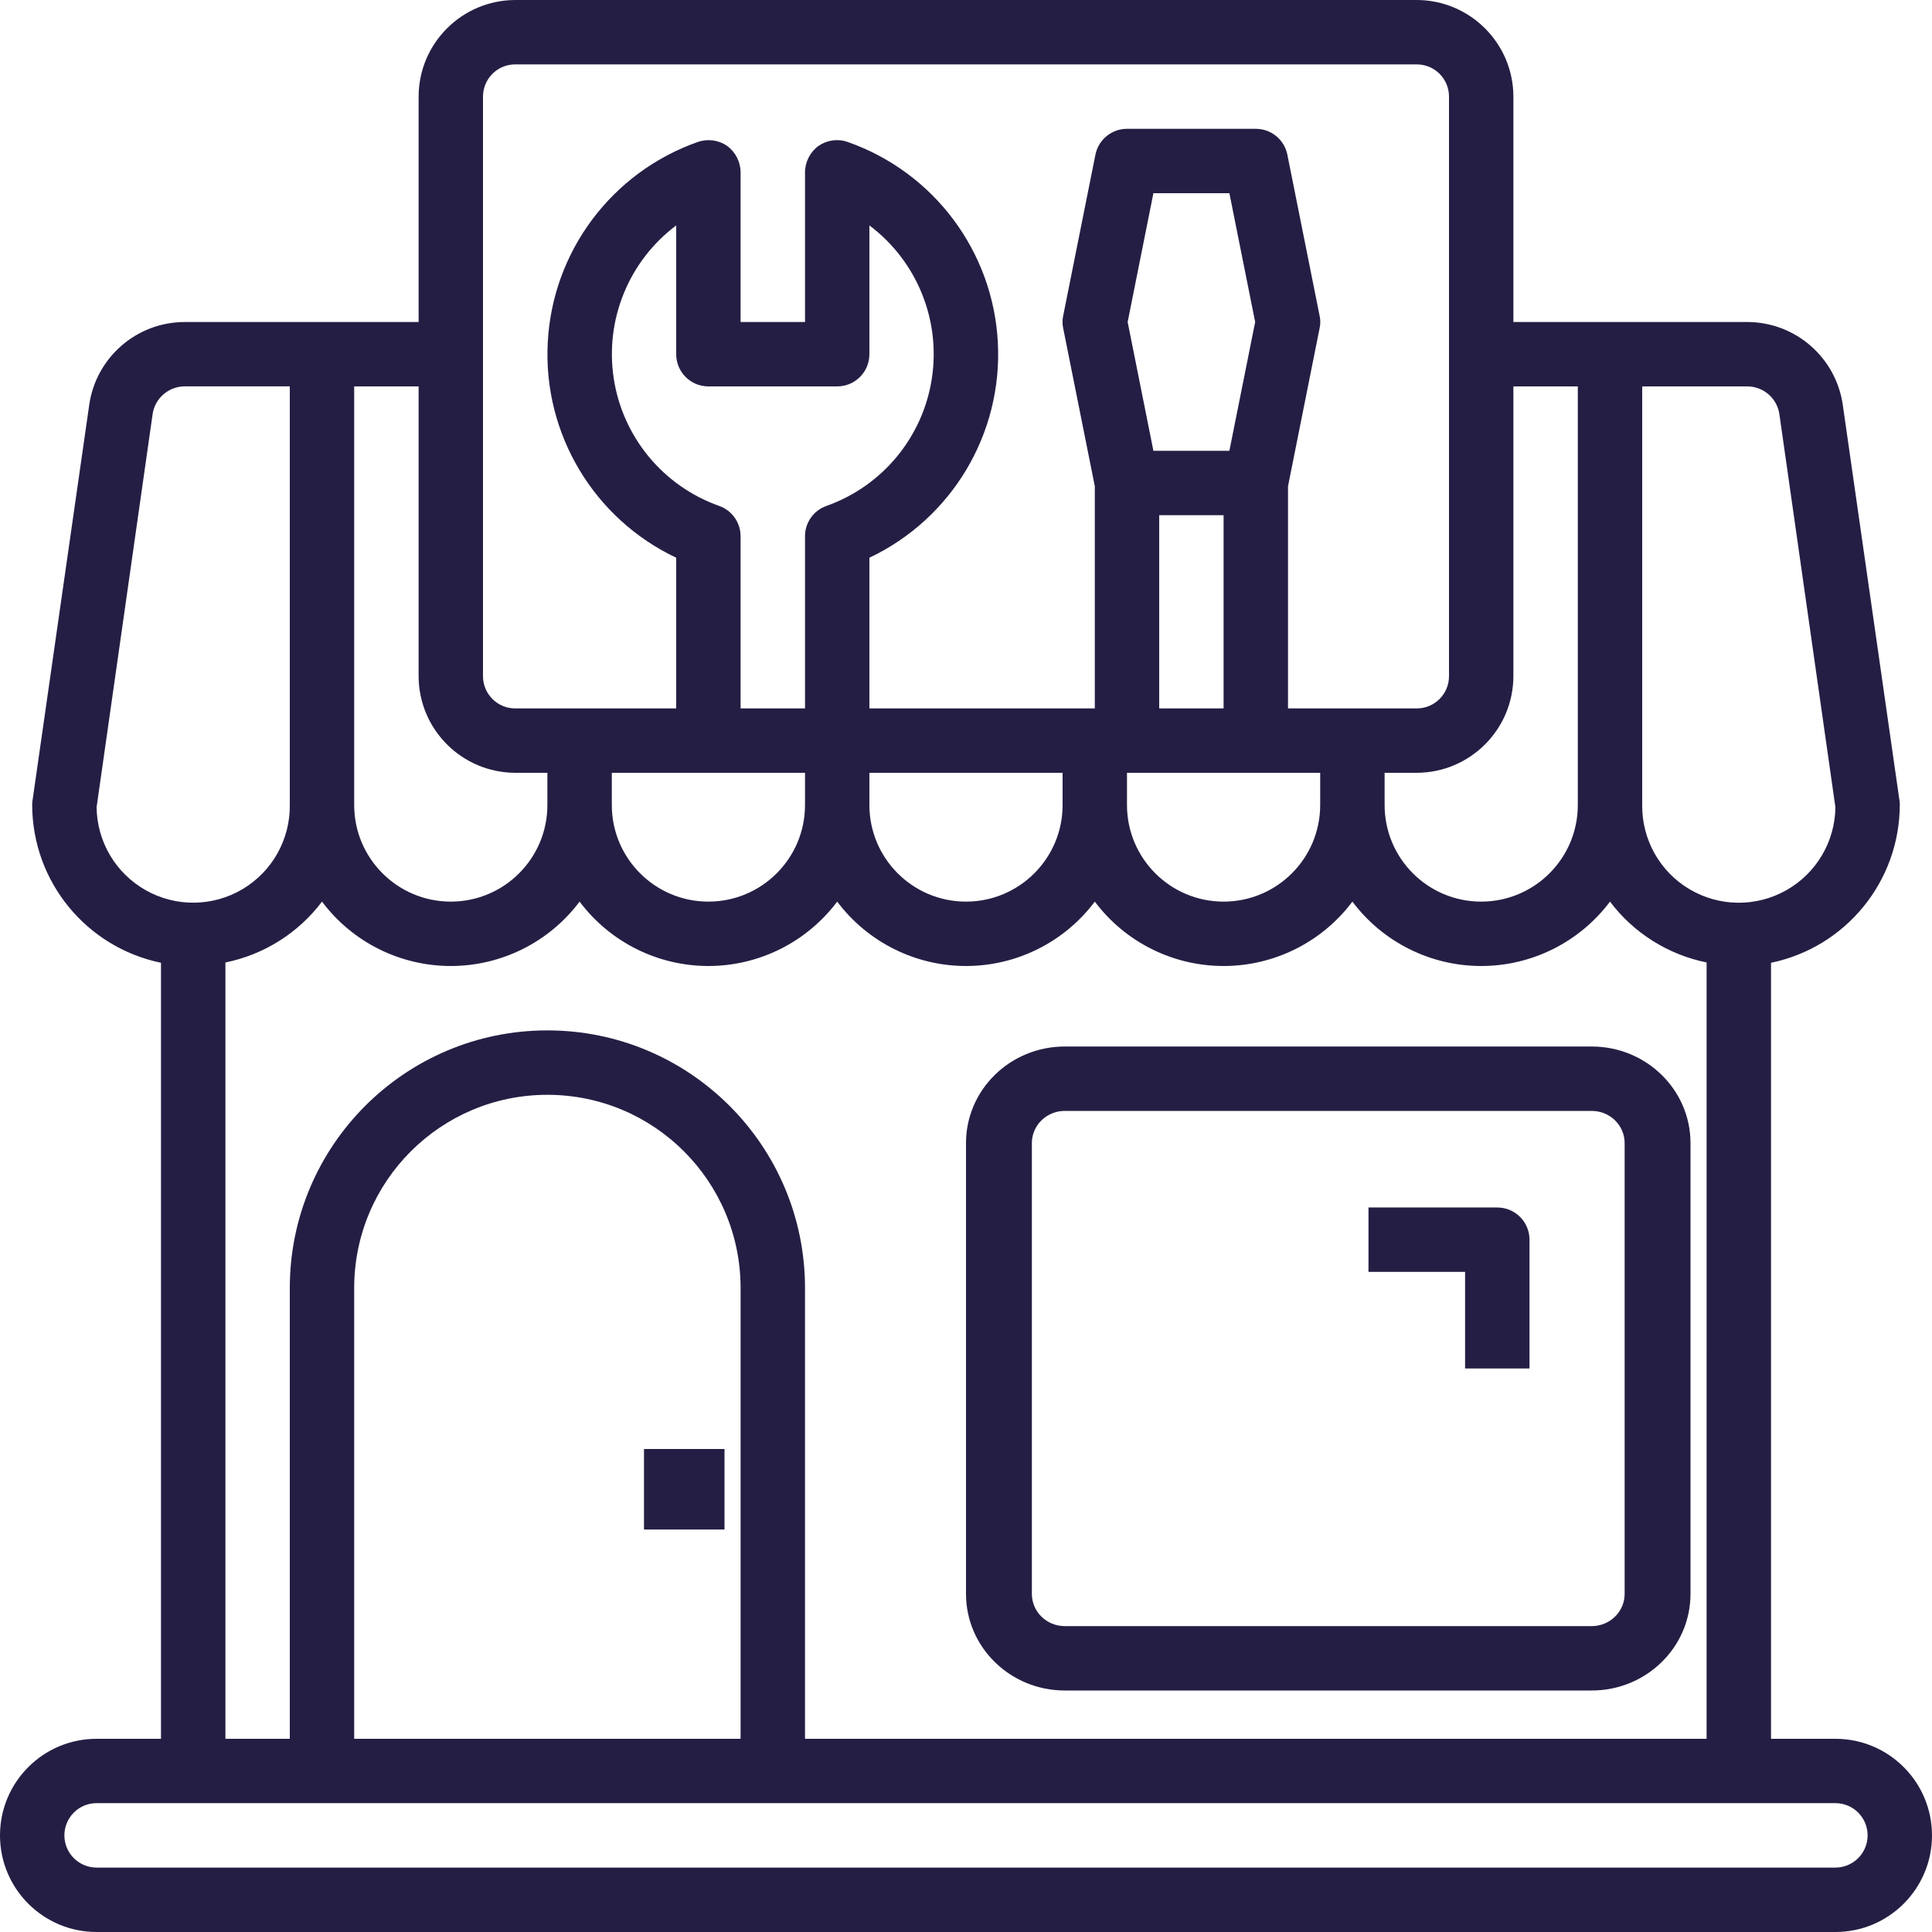 <svg xmlns="http://www.w3.org/2000/svg" width="55" height="55" viewBox="0 0 55 55">
    <g fill="none" fill-rule="evenodd">
        <g fill="#251E44" fill-rule="nonzero">
            <g>
                <g>
                    <path d="M30.313 48.125h15c1.553 0 2.812-1.231 2.812-2.75V32.542c0-1.52-1.26-2.75-2.813-2.75h-15c-1.553 0-2.812 1.23-2.812 2.75v12.833c0 1.519 1.26 2.75 2.813 2.75zm-.938-15.583c0-.507.42-.917.938-.917h15c.517 0 .937.41.937.917v12.833c0 .506-.42.917-.938.917h-15c-.517 0-.937-.41-.937-.917V32.542z" transform="translate(-482 -378) translate(17 343) translate(465 35)"/>
                    <path d="M41.708 38.958h1.834v-3.666c0-.507-.41-.917-.917-.917h-3.667v1.833h2.75v2.75zM18.333 41.25H20.625V43.542H18.333z" transform="translate(-482 -378) translate(17 343) translate(465 35)"/>
                    <path d="M52.25 49.5h-1.833V27.408c2.13-.44 3.66-2.315 3.666-4.491.002-.043-.001-.086-.009-.129l-1.613-11.256c-.191-1.353-1.347-2.36-2.713-2.365h-6.665V2.75C43.08 1.233 41.85.005 40.333 0H14.667c-1.517.005-2.746 1.233-2.75 2.75v6.417H5.253c-1.367.004-2.523 1.012-2.714 2.365L.926 22.788c-.008.043-.01.086-.01.129.006 2.176 1.536 4.05 3.667 4.491V49.5H2.75C1.231 49.5 0 50.731 0 52.25S1.231 55 2.75 55h49.5c1.519 0 2.75-1.231 2.75-2.75s-1.231-2.75-2.75-2.75zM46.75 11h2.998c.455.004.84.338.907.788l1.595 11.193c-.011.982-.546 1.884-1.403 2.365-.856.482-1.905.47-2.75-.032-.845-.5-1.358-1.415-1.347-2.397V11zm-3.667 8.25V11h1.834v11.917c0 1.518-1.232 2.75-2.75 2.75-1.52 0-2.75-1.232-2.75-2.75V22h.916c1.517-.005 2.746-1.233 2.75-2.75zM13.75 2.75c0-.506.41-.917.917-.917h25.666c.507 0 .917.41.917.917v16.5c0 .506-.41.917-.917.917h-3.666v-6.325l.898-4.492c.028-.12.028-.246 0-.367L36.648 4.4c-.087-.427-.462-.733-.898-.733h-3.667c-.435 0-.81.306-.898.733l-.917 4.583c-.027.121-.027.246 0 .367l.899 4.492v6.325H24.75v-4.29c2.347-1.111 3.792-3.53 3.657-6.123-.134-2.594-1.821-4.85-4.271-5.711-.28-.1-.59-.059-.834.11-.24.175-.383.454-.385.751v4.263h-1.834V4.904c-.002-.297-.145-.576-.385-.752-.244-.167-.554-.208-.834-.11-2.45.863-4.137 3.118-4.271 5.712-.135 2.593 1.31 5.012 3.657 6.123v4.29h-4.583c-.507 0-.917-.41-.917-.917V2.75zm19.085 10.083l-.733-3.666.733-3.667h2.163l.734 3.667-.734 3.666h-2.163zm1.998 1.834v5.5H33v-5.5h1.833zM37.583 22v.917c0 1.518-1.23 2.75-2.75 2.75-1.518 0-2.75-1.232-2.75-2.75V22h5.5zm-16.5-1.833v-4.905c-.001-.388-.247-.733-.614-.861-1.59-.565-2.743-1.959-2.997-3.628-.255-1.669.428-3.342 1.778-4.356v3.666c0 .507.41.917.917.917h3.666c.507 0 .917-.41.917-.917V6.417c1.35 1.014 2.033 2.687 1.778 4.356-.254 1.67-1.406 3.063-2.997 3.628-.367.128-.613.473-.614.861v4.905h-1.834zM22.917 22v.917c0 1.518-1.232 2.75-2.75 2.75-1.52 0-2.75-1.232-2.75-2.75V22h5.5zm1.833 0h5.5v.917c0 1.518-1.231 2.75-2.75 2.75s-2.75-1.232-2.75-2.75V22zM10.083 11h1.834v8.25c.004 1.517 1.233 2.745 2.75 2.75h.916v.917c0 1.518-1.23 2.75-2.75 2.75-1.518 0-2.75-1.232-2.75-2.75V11zm-.916 14.667c.865 1.154 2.224 1.833 3.666 1.833 1.443 0 2.801-.68 3.667-1.833.866 1.154 2.224 1.833 3.667 1.833 1.442 0 2.8-.68 3.666-1.833C24.7 26.82 26.057 27.5 27.5 27.5c1.443 0 2.801-.68 3.667-1.833.865 1.154 2.224 1.833 3.666 1.833 1.443 0 2.801-.68 3.667-1.833.866 1.154 2.224 1.833 3.667 1.833 1.442 0 2.8-.68 3.666-1.833.674.894 1.653 1.51 2.75 1.732V49.5H22.917V36.667c0-4.05-3.284-7.334-7.334-7.334S8.25 32.617 8.25 36.667V49.5H6.417V27.4c1.097-.223 2.076-.839 2.75-1.733zm11.916 11V49.5h-11V36.667c0-3.038 2.463-5.5 5.5-5.5 3.038 0 5.5 2.462 5.5 5.5zM2.75 22.98l1.595-11.193c.067-.45.452-.784.908-.788H8.25v11.917c.011.982-.502 1.896-1.347 2.397-.845.501-1.894.514-2.75.032-.857-.481-1.392-1.383-1.403-2.365zm49.5 30.186H2.75c-.506 0-.917-.41-.917-.917 0-.506.41-.917.917-.917h49.5c.506 0 .917.41.917.917 0 .506-.41.917-.917.917z" transform="translate(-482 -378) translate(17 343) translate(465 35)"/>
                </g>
            </g>
        </g>
    </g>
</svg>

